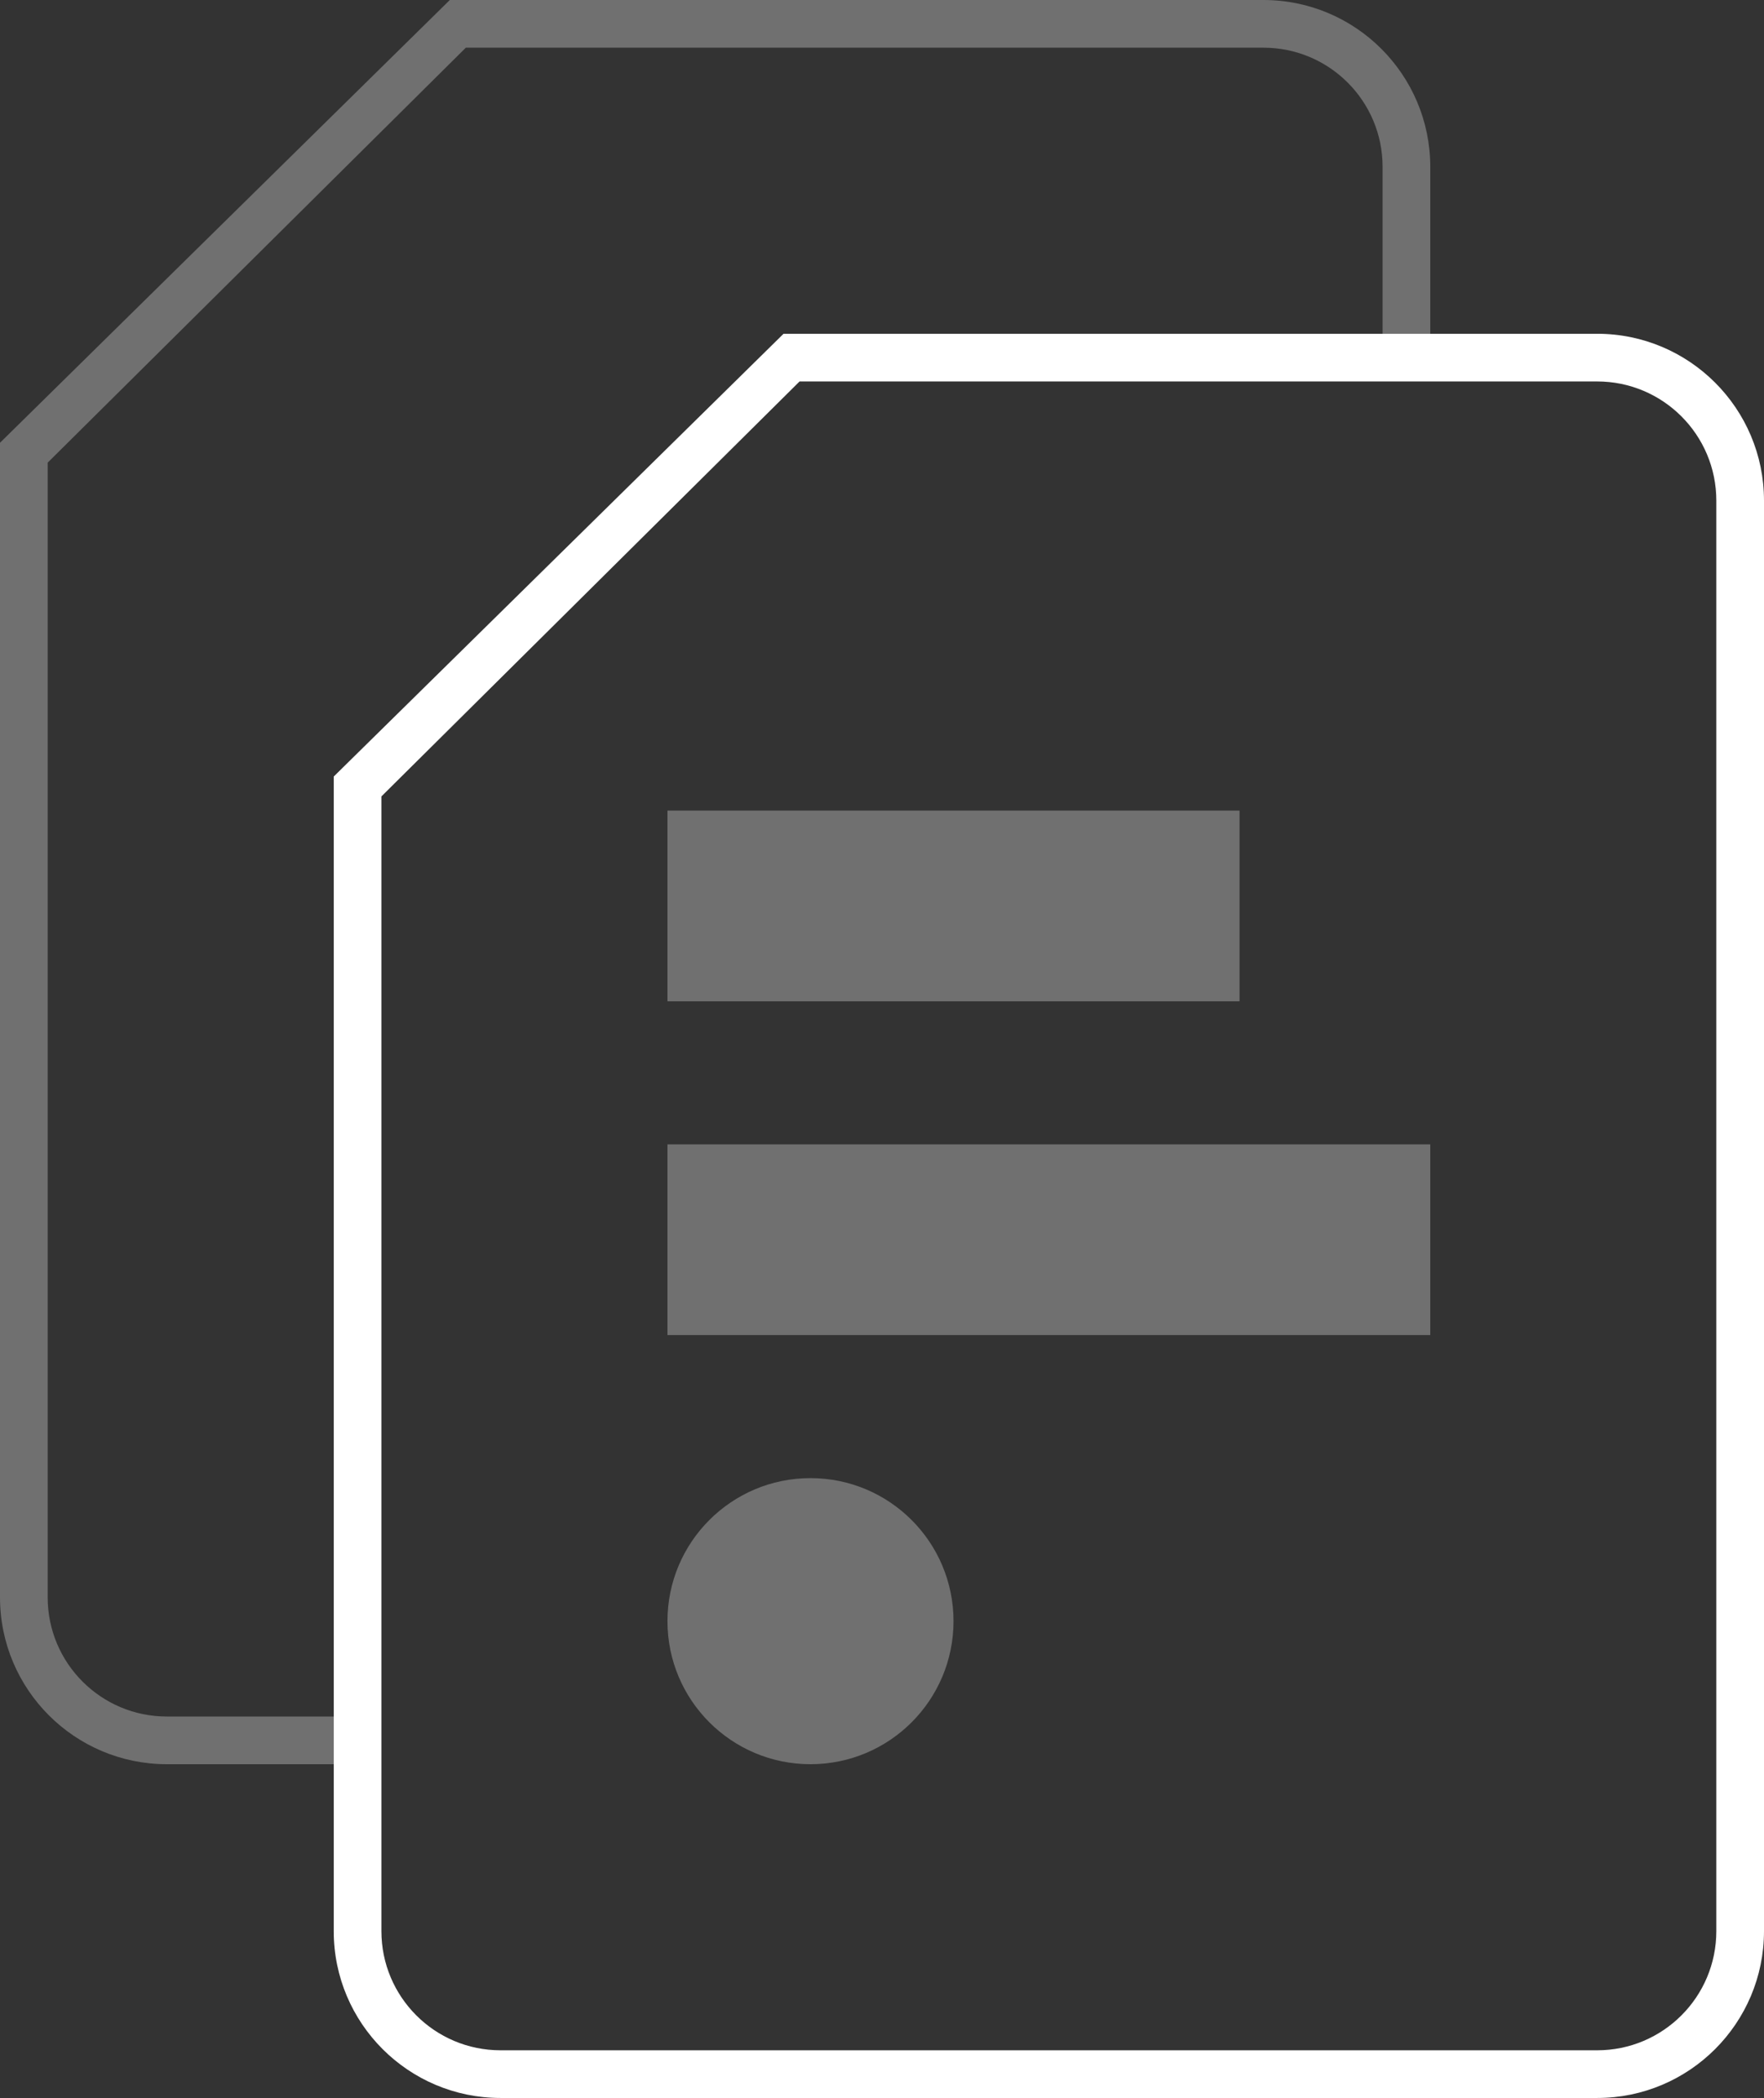 <?xml version="1.0" encoding="UTF-8"?>
<svg width="37px" height="44px" viewBox="0 0 37 44" version="1.1" xmlns="http://www.w3.org/2000/svg" xmlns:xlink="http://www.w3.org/1999/xlink">
    <rect x="0" y="0" width="37" height="44" fill="#333333" stroke="none"/>
    <!-- Generator: Sketch 48.2 (47327) - http://www.bohemiancoding.com/sketch -->
    <title>icon_tool_copy__xxl__white</title>
    <desc>Created with Sketch.</desc>
    <defs></defs>
    <g id="Icon" stroke="none" stroke-width="1" fill="none" fill-rule="evenodd" transform="translate(-105, -202)">
        <g id="icon_tool_copy__xxl__white" transform="translate(100, 200)">
            <rect id="ph" x="0" y="0" width="48" height="48"></rect>
            <path d="M12,18.286 L21.435,9 L38.5,9 C40.433,9 42,10.567 42,12.5 L42,42.5 C42,44.433 40.433,46 38.5,46 L15.5,46 C13.567,46 12,44.433 12,42.5 L12,18.286 Z M13,18.703 L13,42.5 C13,43.881 14.119,45 15.5,45 L38.5,45 C39.881,45 41,43.881 41,42.5 L41,12.5 C41,11.119 39.881,10 38.5,10 L21.771,10 L13,18.703 Z" id="Combined-Shape" fill="#FFFFFF"></path>
            <path d="M35,9 L34,9 L34,5.5 C34,4.119 32.881,3 31.5,3 L14.771,3 L6,11.703 L6,35.5 C6,36.881 7.119,38 8.5,38 L12,38 L12,39 L8.5,39 C6.567,39 5,37.433 5,35.5 L5,11.286 L14.435,2 L31.5,2 C33.433,2 35,3.567 35,5.5 L35,9 Z" id="Combined-Shape" fill="#FFFFFF" opacity="0.3"></path>
            <rect id="Rectangle" fill="#FFFFFF" opacity="0.3" x="19" y="19" width="12" height="4"></rect>
            <rect id="Rectangle-Copy" fill="#FFFFFF" opacity="0.3" x="19" y="26" width="16" height="4"></rect>
            <circle id="Oval" fill="#FFFFFF" opacity="0.3" cx="22" cy="36" r="3"></circle>
        </g>
    </g>
</svg>